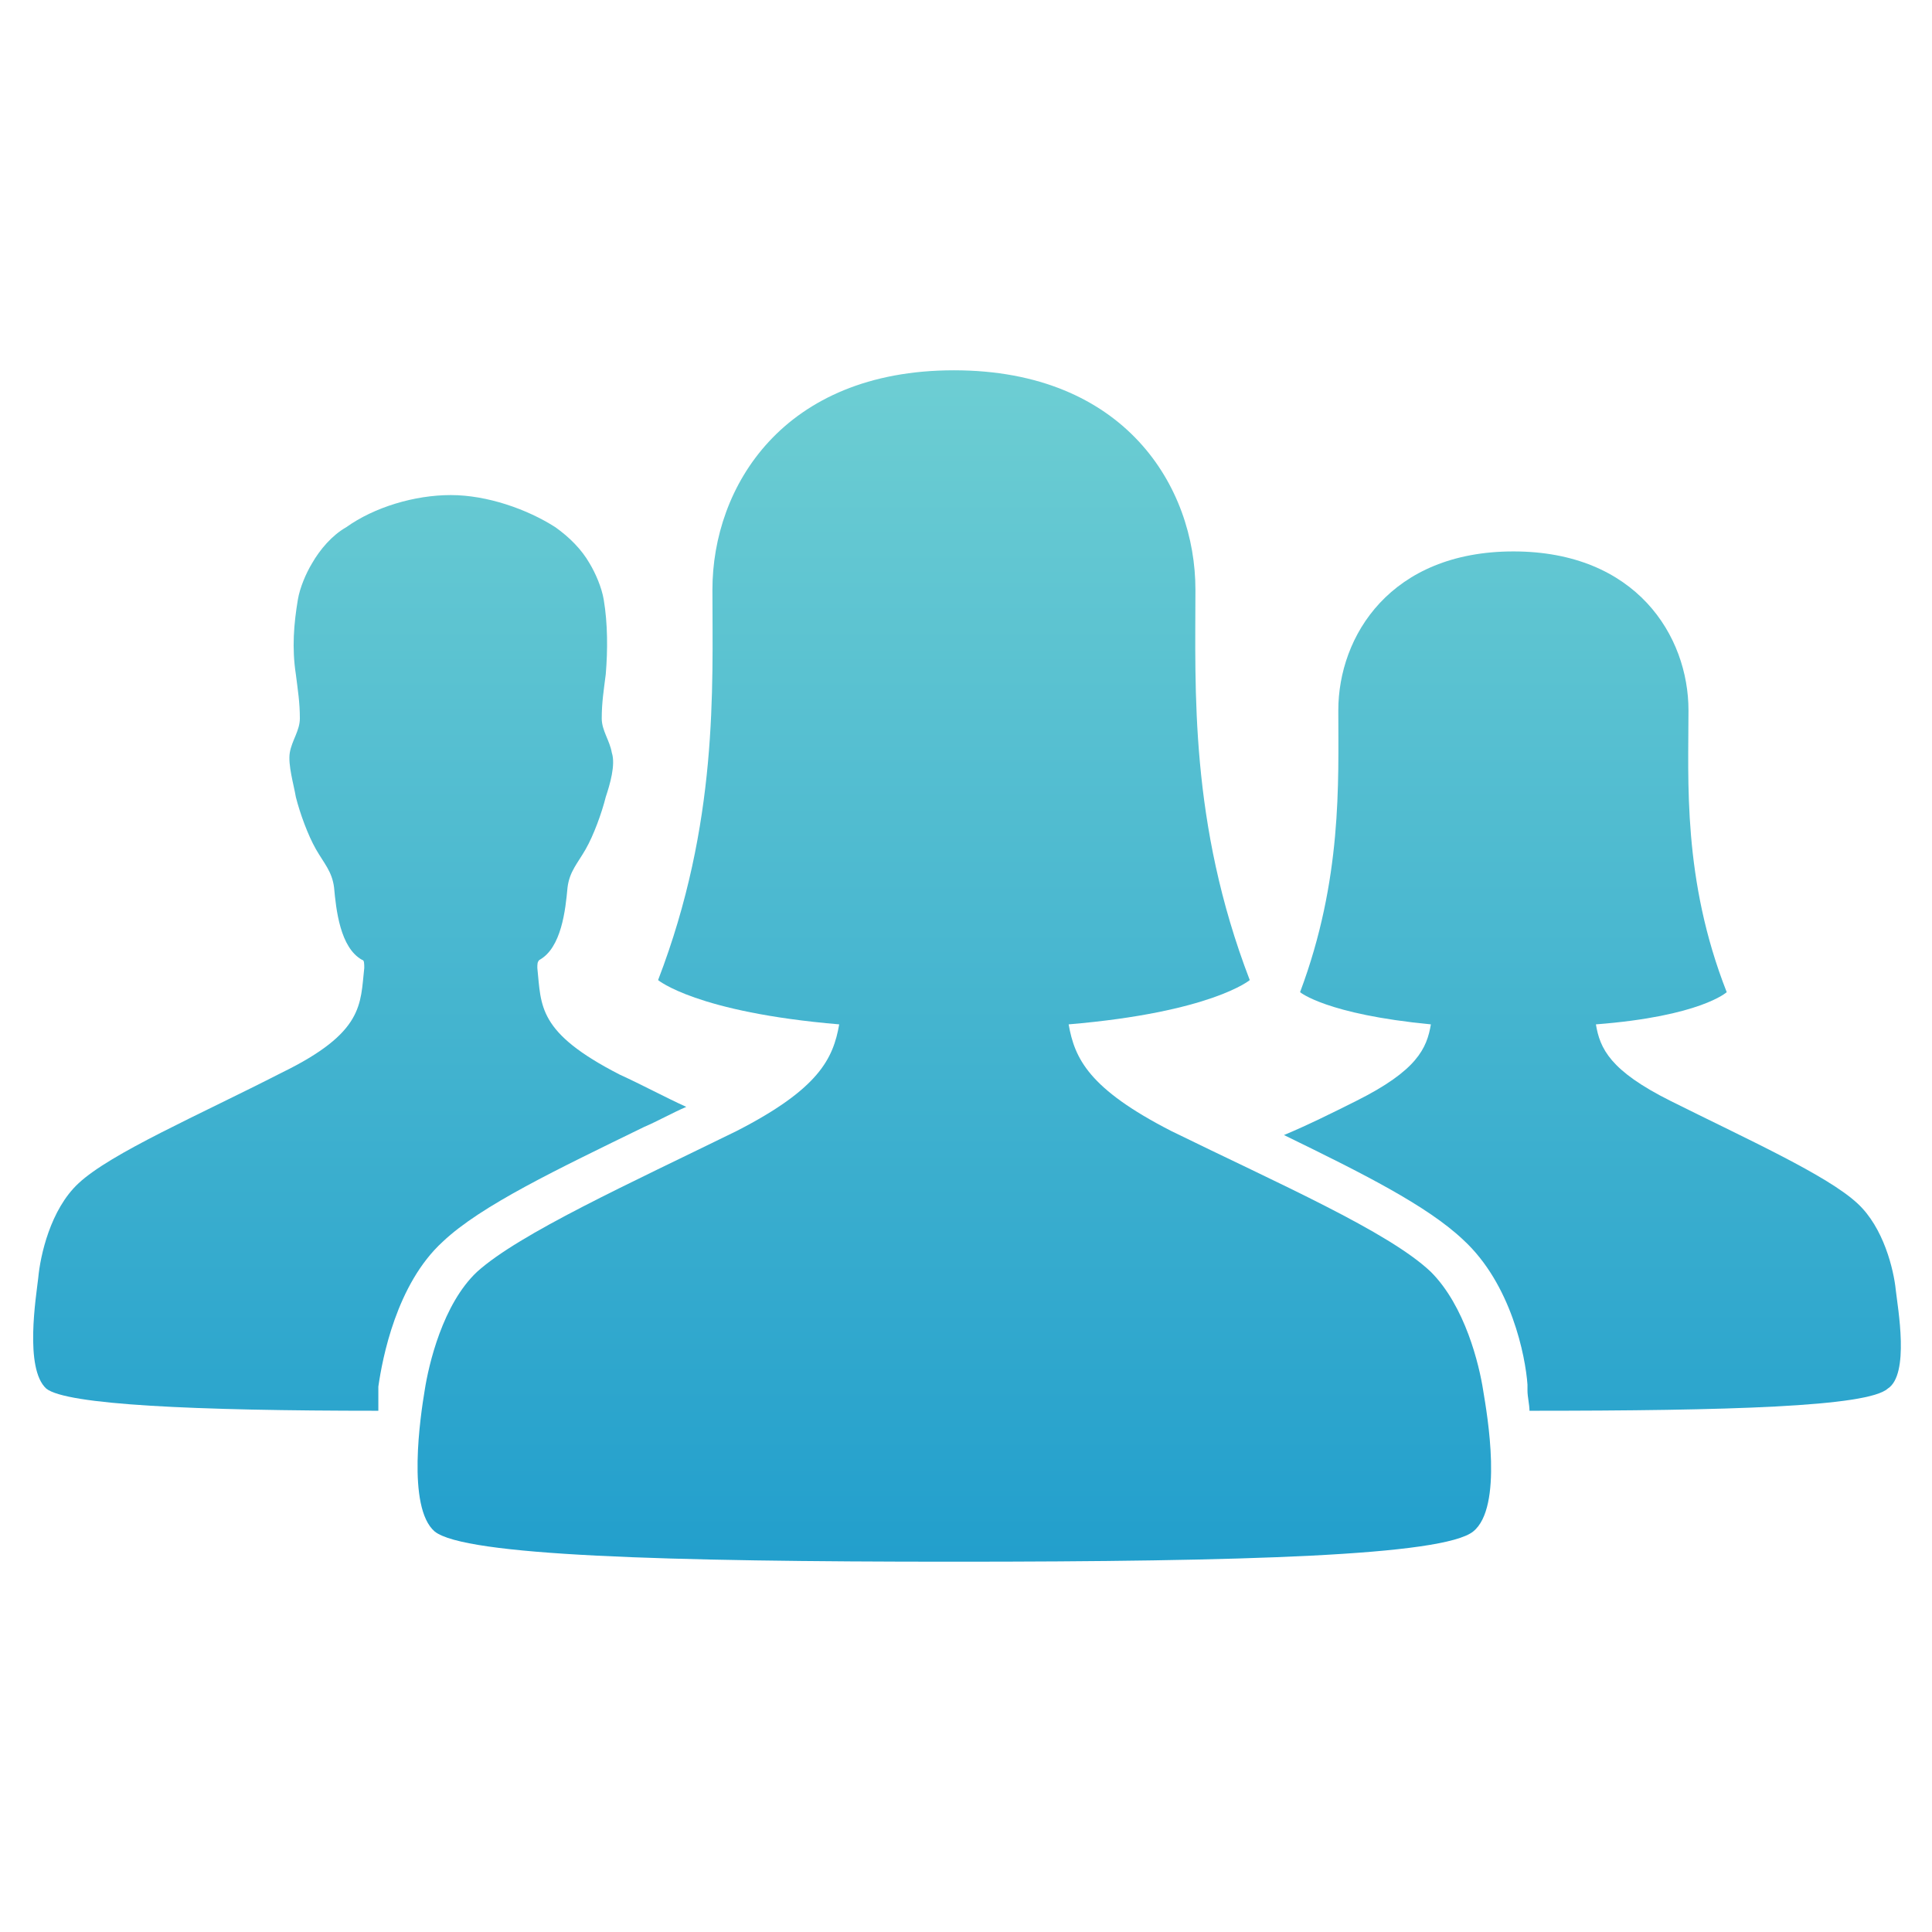<svg version="1.1" id="Layer_1" xmlns="http://www.w3.org/2000/svg" xmlns:xlink="http://www.w3.org/1999/xlink" x="0px" y="0px"
	 width="96px" height="96px" viewBox="0 0 96 96" enable-background="new 0 0 96 96" xml:space="preserve">
			<linearGradient id="SVGID_1_" gradientUnits="userSpaceOnUse" x1="79.126" y1="80" x2="79.126" y2="16.992">
				<stop  offset="0" style="stop-color:#1F9DCC"/>
				<stop  offset="1" style="stop-color:#6FCFD3"/>
			</linearGradient>
			<path fill="url(#SVGID_1_)" d="M94.2,64.1c-0.1-1-0.6-3.1-1.9-4.3c-1.5-1.4-5.5-3.2-9.3-5.1c-3-1.5-3.5-2.6-3.7-3.8
				c5.2-0.4,6.5-1.6,6.5-1.6c-2.2-5.6-1.9-10.5-1.9-14c0-3.7-2.6-7.9-8.7-7.9s-8.7,4.2-8.7,7.9c0,3.6,0.2,8.4-1.9,14
				c0,0,1.3,1.1,6.5,1.6c-0.2,1.2-0.7,2.3-3.7,3.8c-1.2,0.6-2.4,1.2-3.6,1.7c3.9,1.9,7.1,3.5,8.9,5.2c2.4,2.2,3.1,5.8,3.2,7.2v0.3
				c0,0.3,0.1,0.7,0.1,1c9.9,0,16.8-0.2,17.8-1.1C94.9,68.3,94.3,65,94.2,64.1z"/>
	<linearGradient id="SVGID_2_" gradientUnits="userSpaceOnUse" x1="47.42" y1="80" x2="47.42" y2="16.992">
		<stop  offset="0" style="stop-color:#1F9DCC"/>
		<stop  offset="1" style="stop-color:#6FCFD3"/>
	</linearGradient>
	<path fill="url(#SVGID_2_)" d="M71.1,63.2c-2.1-2-7.6-4.4-12.9-7c-4.1-2.1-4.8-3.6-5.1-5.3c7.1-0.6,9-2.2,9-2.2
		c-3-7.8-2.7-14.5-2.7-19.4c0-5.1-3.5-10.9-12-10.9s-12,5.8-12,10.9c0,4.9,0.3,11.6-2.7,19.4c0,0,1.9,1.6,9,2.2
		c-0.3,1.7-1,3.2-5.1,5.3c-5.3,2.6-10.8,5.1-12.9,7c-1.7,1.6-2.4,4.6-2.6,5.9c-0.2,1.2-0.9,5.8,0.5,7c1.5,1.2,11.4,1.5,25.8,1.5
		s24.3-0.3,25.8-1.5s0.7-5.8,0.5-7C73.5,67.8,72.8,64.9,71.1,63.2z"/>
		<linearGradient id="SVGID_3_" gradientUnits="userSpaceOnUse" x1="17.873" y1="80" x2="17.873" y2="16.992">
			<stop  offset="0" style="stop-color:#1F9DCC"/>
			<stop  offset="1" style="stop-color:#6FCFD3"/>
		</linearGradient>
		<path fill="url(#SVGID_3_)" d="M18.8,69.2v-0.3c0.2-1.4,0.9-5.1,3.2-7.2c1.9-1.8,5.7-3.6,10-5.7c0.7-0.3,1.4-0.7,2.1-1
			c-1.1-0.5-2.2-1.1-3.3-1.6c-4.1-2.1-3.9-3.4-4.1-5.3l0,0c0-0.2,0-0.3,0.1-0.4c1.1-0.6,1.3-2.5,1.4-3.6c0.1-0.8,0.5-1.2,0.9-1.9
			s0.8-1.8,1-2.6c0.2-0.6,0.5-1.6,0.3-2.2c-0.1-0.6-0.5-1.1-0.5-1.7c0-0.8,0.1-1.4,0.2-2.2c0.1-1.2,0.1-2.5-0.1-3.7
			c-0.1-0.6-0.4-1.3-0.7-1.8c-0.4-0.7-1-1.3-1.7-1.8c-1.4-0.9-3.4-1.6-5.2-1.6s-3.8,0.6-5.2,1.6c-0.7,0.4-1.3,1.1-1.7,1.8
			c-0.3,0.5-0.6,1.2-0.7,1.8c-0.2,1.2-0.3,2.4-0.1,3.7c0.1,0.8,0.2,1.4,0.2,2.2c0,0.6-0.4,1.1-0.5,1.7c-0.1,0.6,0.2,1.6,0.3,2.2
			c0.2,0.8,0.6,1.9,1,2.6c0.4,0.7,0.8,1.1,0.9,1.9c0.1,1.1,0.3,3,1.4,3.6c0.1,0,0.1,0.2,0.1,0.4c-0.2,1.8,0,3.2-4.1,5.2
			c-4.1,2.1-8.5,4-10.1,5.5c-1.4,1.3-1.9,3.6-2,4.7C1.8,64.4,1.2,68,2.3,69c1,0.8,7.3,1.1,16.5,1.1C18.8,69.7,18.8,69.5,18.8,69.2z"
			/>
</svg>
